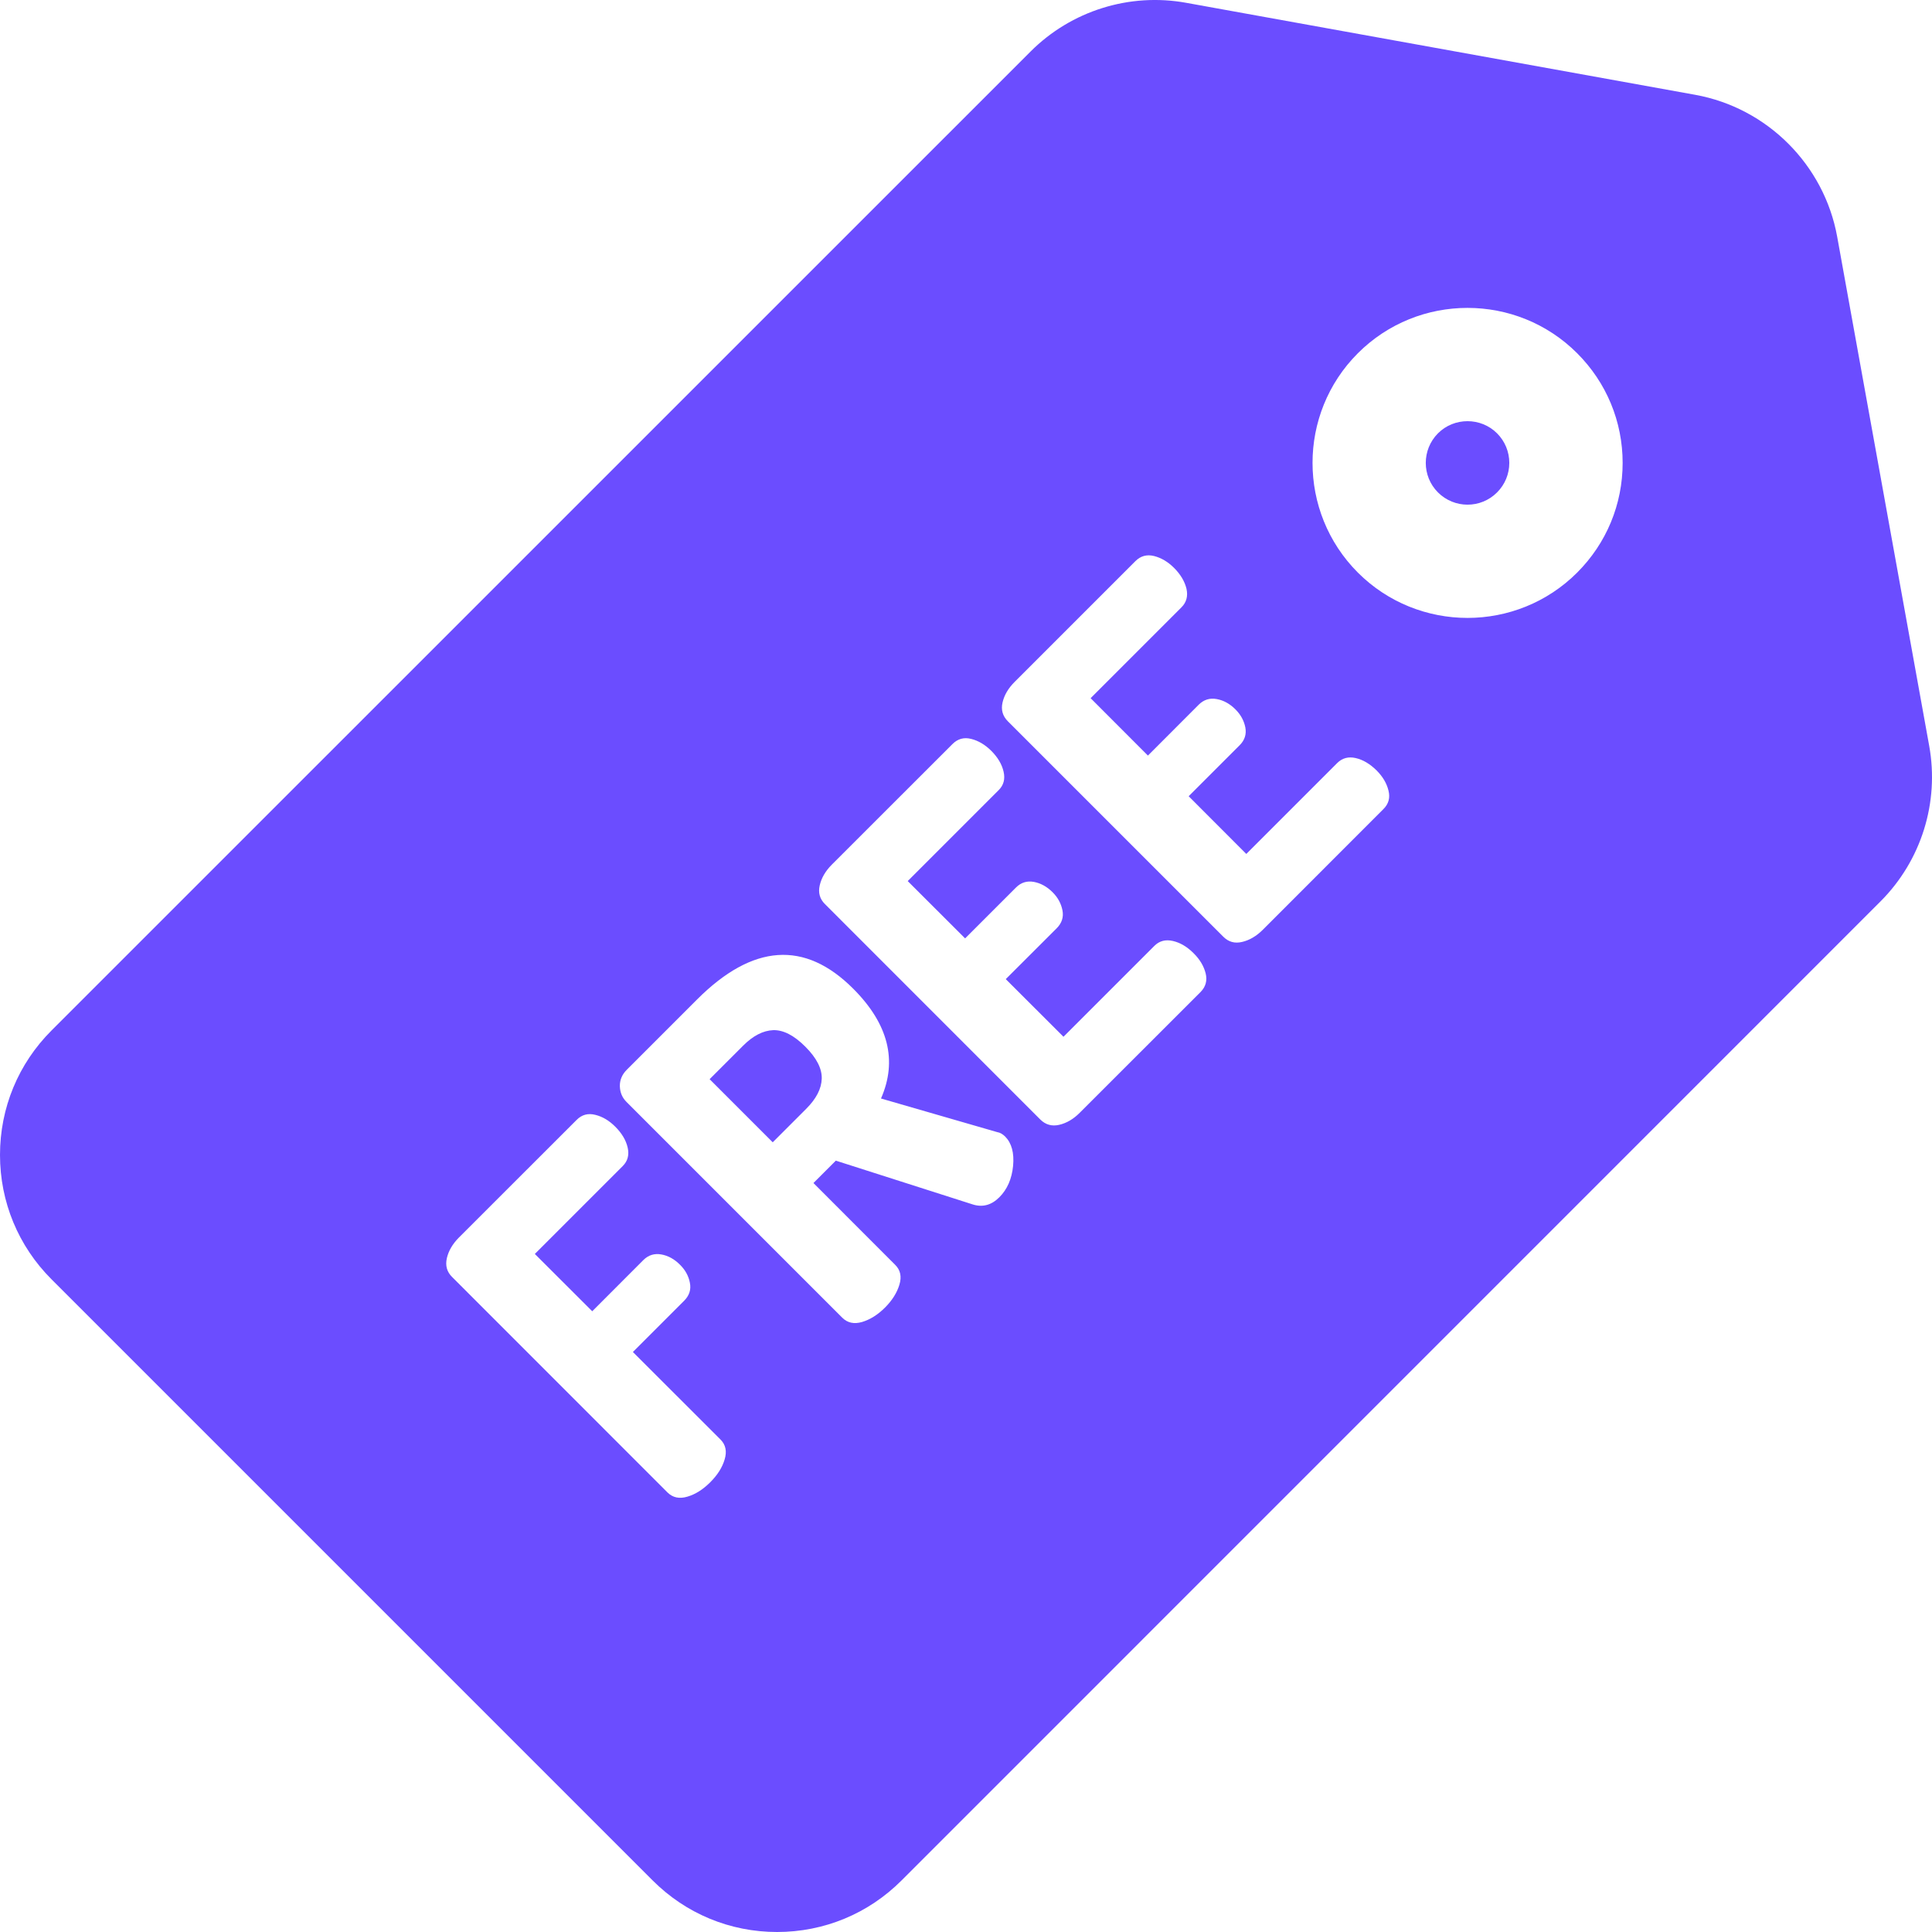 <svg width="24" height="24" viewBox="0 0 24 24" fill="none" xmlns="http://www.w3.org/2000/svg">
<g clip-path="url(#clip0)">
<path d="M18.597 5.383C18.496 5.282 18.363 5.232 18.23 5.232C18.097 5.232 17.964 5.282 17.863 5.383C17.661 5.586 17.661 5.915 17.863 6.117C18.066 6.32 18.395 6.32 18.597 6.117V6.117C18.695 6.019 18.749 5.889 18.749 5.75C18.749 5.612 18.695 5.481 18.597 5.383Z" fill="#6B4DFF"/>
<path d="M10.004 13.002C9.863 12.861 9.73 12.793 9.605 12.797C9.48 12.802 9.356 12.865 9.232 12.989L8.815 13.406L9.599 14.19L10.016 13.773C10.14 13.649 10.204 13.525 10.208 13.4C10.212 13.275 10.144 13.142 10.004 13.002Z" fill="#6B4DFF"/>
<path d="M23.965 9.264L22.822 2.94C22.66 2.047 21.953 1.34 21.06 1.178L14.736 0.035C14.031 -0.093 13.308 0.134 12.802 0.64L0.64 12.801C0.227 13.214 0 13.763 0 14.347C0 14.93 0.227 15.479 0.64 15.892L8.108 23.36C8.521 23.773 9.07 24 9.653 24C10.237 24 10.786 23.773 11.199 23.36L23.36 11.198C23.866 10.692 24.093 9.969 23.965 9.264ZM9.002 18.129C8.973 18.229 8.913 18.323 8.823 18.413C8.733 18.503 8.639 18.563 8.539 18.592C8.439 18.622 8.357 18.604 8.292 18.54L5.616 15.863C5.551 15.799 5.53 15.721 5.551 15.629C5.572 15.538 5.622 15.453 5.7 15.374L7.163 13.912C7.227 13.847 7.305 13.826 7.395 13.849C7.485 13.871 7.567 13.92 7.643 13.996C7.725 14.078 7.776 14.164 7.797 14.255C7.818 14.347 7.798 14.423 7.736 14.485L6.644 15.577L7.357 16.289L7.993 15.652C8.055 15.591 8.129 15.568 8.214 15.583C8.3 15.598 8.378 15.641 8.448 15.712C8.513 15.776 8.554 15.851 8.57 15.935C8.587 16.019 8.563 16.094 8.499 16.158L7.862 16.795L8.95 17.882C9.015 17.947 9.032 18.029 9.002 18.129ZM12.585 14.483C12.569 14.645 12.513 14.774 12.414 14.873C12.316 14.971 12.205 15.001 12.081 14.961L10.383 14.418L10.105 14.696L11.12 15.712C11.185 15.776 11.203 15.858 11.173 15.958C11.143 16.058 11.084 16.153 10.994 16.243C10.904 16.333 10.809 16.392 10.71 16.422C10.61 16.451 10.528 16.434 10.463 16.369L7.782 13.688C7.729 13.635 7.702 13.57 7.7 13.492C7.699 13.415 7.728 13.347 7.787 13.288L8.659 12.416C9.35 11.725 9.997 11.68 10.598 12.281C11.036 12.719 11.151 13.174 10.944 13.646L12.389 14.064C12.423 14.069 12.455 14.088 12.486 14.118C12.567 14.2 12.6 14.321 12.585 14.483ZM14.914 12.323L13.413 13.823C13.335 13.902 13.249 13.952 13.158 13.973C13.067 13.994 12.989 13.972 12.924 13.908L10.248 11.231C10.183 11.167 10.162 11.089 10.183 10.998C10.204 10.906 10.254 10.821 10.332 10.742L11.833 9.242C11.897 9.178 11.975 9.156 12.064 9.179C12.154 9.201 12.237 9.251 12.313 9.326C12.395 9.408 12.446 9.494 12.467 9.586C12.488 9.677 12.468 9.754 12.406 9.815L11.276 10.945L11.989 11.657L12.621 11.025C12.683 10.963 12.756 10.94 12.842 10.955C12.928 10.971 13.006 11.014 13.076 11.084C13.141 11.149 13.181 11.223 13.198 11.307C13.215 11.392 13.191 11.466 13.127 11.531L12.494 12.163L13.211 12.879L14.34 11.75C14.402 11.688 14.479 11.668 14.57 11.689C14.661 11.71 14.748 11.761 14.829 11.843C14.905 11.918 14.954 12.001 14.977 12.091C14.999 12.181 14.978 12.258 14.914 12.323ZM17.185 10.051L15.685 11.552C15.606 11.63 15.521 11.68 15.43 11.701C15.338 11.723 15.261 11.701 15.196 11.636L12.52 8.96C12.455 8.895 12.433 8.817 12.454 8.726C12.475 8.635 12.525 8.55 12.604 8.471L14.104 6.971C14.169 6.906 14.246 6.885 14.336 6.907C14.426 6.93 14.509 6.979 14.585 7.055C14.666 7.136 14.717 7.223 14.739 7.314C14.759 7.405 14.739 7.482 14.677 7.544L13.548 8.673L14.26 9.386L14.892 8.753C14.954 8.692 15.028 8.668 15.114 8.684C15.199 8.699 15.277 8.742 15.347 8.812C15.412 8.877 15.453 8.951 15.47 9.036C15.486 9.12 15.463 9.195 15.398 9.259L14.766 9.891L15.482 10.608L16.612 9.478C16.674 9.417 16.75 9.396 16.841 9.417C16.933 9.438 17.019 9.49 17.101 9.571C17.177 9.647 17.226 9.73 17.248 9.82C17.271 9.91 17.25 9.987 17.185 10.051ZM19.592 7.113C19.217 7.488 18.723 7.676 18.23 7.676C17.737 7.676 17.243 7.488 16.868 7.113C16.117 6.361 16.117 5.139 16.868 4.388C17.619 3.637 18.841 3.637 19.592 4.388C19.956 4.752 20.157 5.236 20.157 5.75C20.157 6.265 19.956 6.749 19.592 7.113Z" fill="#6B4DFF"/>
</g>
<defs>
<clipPath id="clip0">
<rect width="24" height="24" fill="white"/>
</clipPath>
</defs>
</svg>
